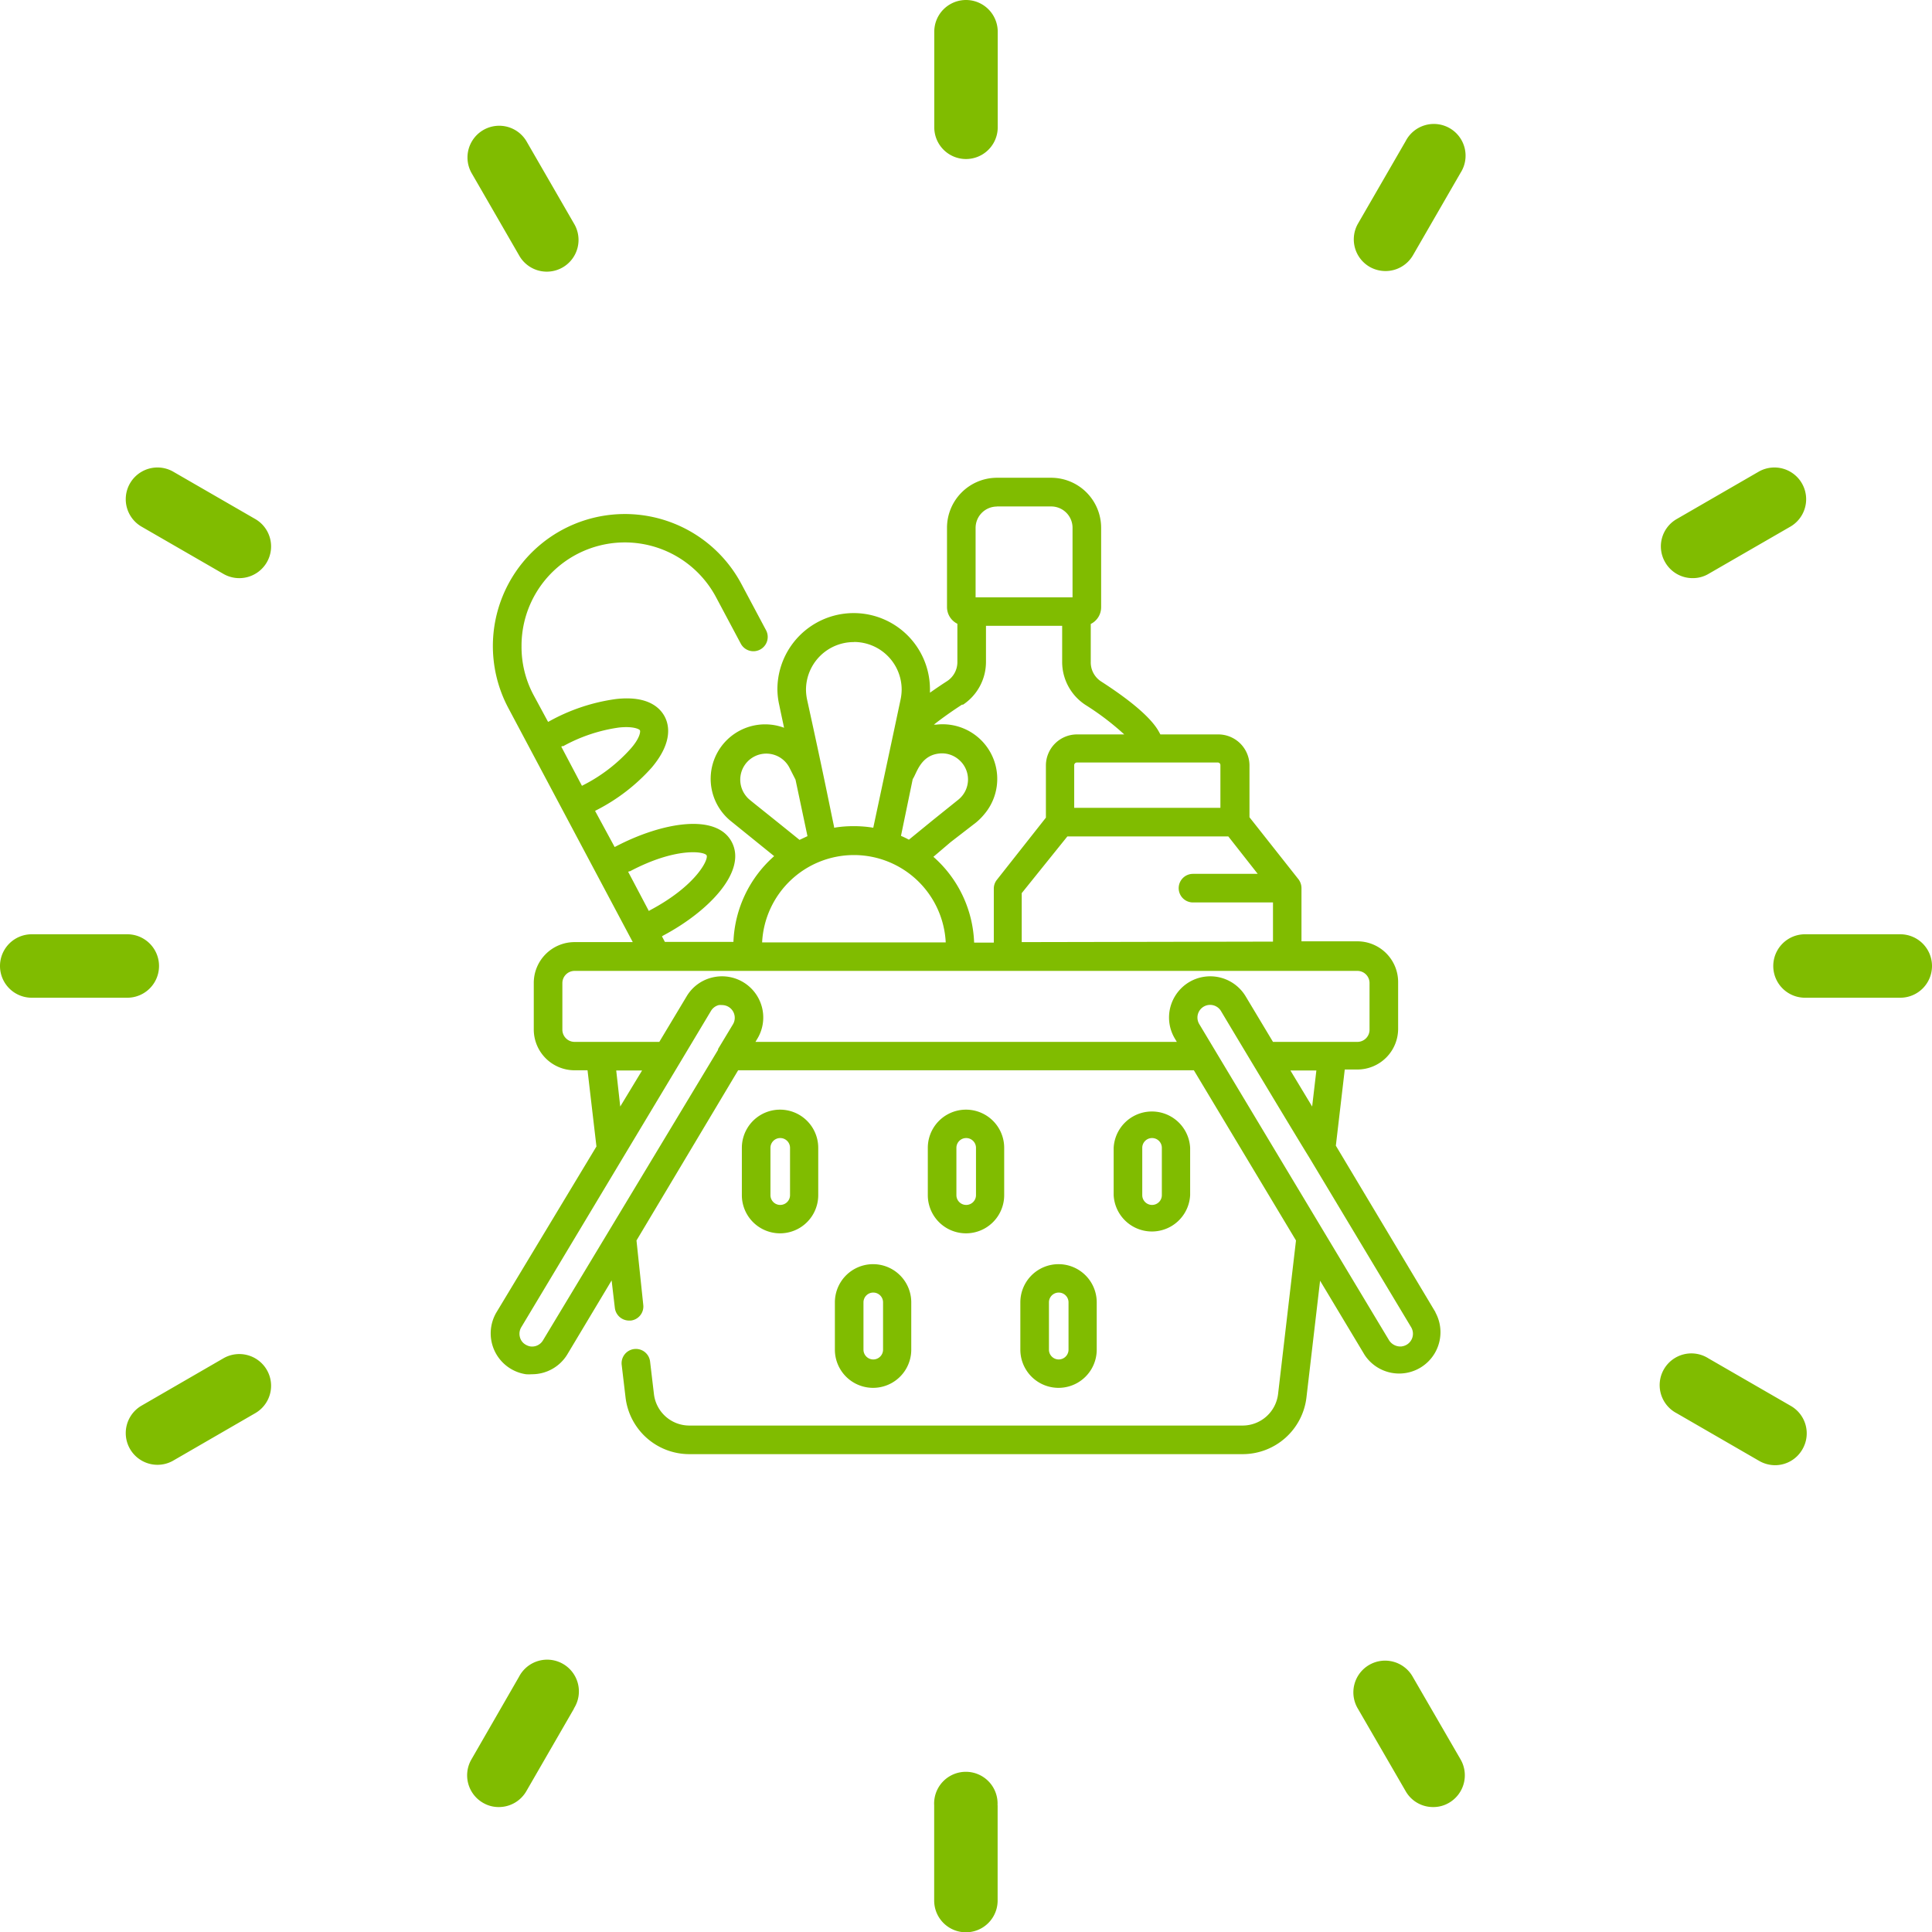 <svg xmlns="http://www.w3.org/2000/svg" viewBox="0 0 197.3 197.3"><defs><style>.cls-1{fill:#80bc00;}</style></defs><title>compra-bio-mercados</title><g id="Capa_2" data-name="Capa 2"><g id="Carrito_de_Compras" data-name="Carrito de Compras"><path class="cls-1" d="M138.69,22.82l4.86-8.41a3.24,3.24,0,1,1,5.61,3.23l-4.86,8.42a3.24,3.24,0,0,1-2.81,1.62,3.28,3.28,0,0,1-1.62-.43,3.24,3.24,0,0,1-1.18-4.43Zm31.36,34.6A3.22,3.22,0,0,1,171.24,53l8.41-4.86a3.24,3.24,0,0,1,3.24,5.61l-8.42,4.86a3.14,3.14,0,0,1-1.61.43,3.22,3.22,0,0,1-2.81-1.62ZM197.3,98.65a3.24,3.24,0,0,1-3.24,3.24h-9.73a3.24,3.24,0,0,1,0-6.48h9.73a3.24,3.24,0,0,1,3.24,3.24ZM184.07,148a3.22,3.22,0,0,1-2.8,1.63,3.29,3.29,0,0,1-1.62-.44l-8.41-4.86a3.24,3.24,0,1,1,3.23-5.61l8.42,4.86a3.23,3.23,0,0,1,1.18,4.42Zm-34.91,31.68a3.25,3.25,0,0,1-1.19,4.43,3.15,3.15,0,0,1-1.62.43,3.21,3.21,0,0,1-2.8-1.62l-4.87-8.41a3.24,3.24,0,1,1,5.61-3.24Zm-47.28,4.68v9.73a3.24,3.24,0,1,1-6.48,0v-9.73a3.24,3.24,0,1,1,6.47,0Zm-43.27-9.86-4.86,8.42a3.24,3.24,0,0,1-2.81,1.62,3.14,3.14,0,0,1-1.61-.43,3.24,3.24,0,0,1-1.19-4.43L53,171.24a3.24,3.24,0,1,1,5.61,3.23Zm-31.36-34.6a3.23,3.23,0,0,1-1.19,4.42l-8.42,4.87a3.24,3.24,0,0,1-3.24-5.61l8.42-4.87a3.25,3.25,0,0,1,4.43,1.19ZM13,101.89H3.24a3.24,3.24,0,0,1,0-6.48H13a3.24,3.24,0,0,1,0,6.48ZM27.25,57.42a3.25,3.25,0,0,1-4.43,1.19L14.4,53.75a3.24,3.24,0,0,1,3.24-5.61L26.06,53a3.23,3.23,0,0,1,1.19,4.42ZM48.14,17.64a3.24,3.24,0,0,1,5.61-3.24l4.86,8.42A3.24,3.24,0,1,1,53,26.06ZM95.41,13V3.24a3.24,3.24,0,1,1,6.48,0V13a3.24,3.24,0,1,1-6.48,0Z"/><path class="cls-1" d="M83.56,122.05v-4.83a3.9,3.9,0,1,0-7.8,0v4.83a3.9,3.9,0,0,0,7.8,0Zm-4.88,0v-4.83a1,1,0,0,1,2,0v4.83a1,1,0,1,1-2,0Z"/><path class="cls-1" d="M93.06,137.84V133a3.9,3.9,0,0,0-7.8,0v4.83a3.9,3.9,0,0,0,7.8,0Zm-4.88,0V133a1,1,0,1,1,2,0v4.83a1,1,0,0,1-2,0Z"/><path class="cls-1" d="M102.55,122.05v-4.83a3.9,3.9,0,1,0-7.8,0v4.83a3.9,3.9,0,0,0,7.8,0Zm-4.88,0v-4.83a1,1,0,0,1,2,0v4.83a1,1,0,1,1-2,0Z"/><path class="cls-1" d="M112,137.84V133a3.9,3.9,0,0,0-7.8,0v4.83a3.9,3.9,0,1,0,7.8,0Zm-4.88,0V133a1,1,0,1,1,2,0v4.83a1,1,0,0,1-2,0Z"/><path class="cls-1" d="M121.54,122.05v-4.83a3.91,3.91,0,0,0-7.81,0v4.83a3.91,3.91,0,0,0,7.81,0Zm-4.89,0v-4.83a1,1,0,0,1,2,0v4.83a1,1,0,1,1-2,0Z"/><path class="cls-1" d="M146.59,134l-10.17-17,.91-7.78h1.29a4.16,4.16,0,0,0,4.16-4.16v-4.77a4.16,4.16,0,0,0-4.16-4.16h-5.71V90.7a1.51,1.51,0,0,0-.31-.91h0l-5-6.33V78.13A3.19,3.19,0,0,0,124.37,75H118.5l-.12-.22c-.72-1.36-2.71-3.11-5.92-5.18a2.32,2.32,0,0,1-1.07-2V63.72a1.9,1.9,0,0,0,1.06-1.7V53.89a5.11,5.11,0,0,0-5.1-5.1h-5.54a5.11,5.11,0,0,0-5.1,5.1V62a1.9,1.9,0,0,0,1.06,1.7v3.87a2.32,2.32,0,0,1-1.07,2c-.53.34-1.12.74-1.73,1.17,0-.11,0-.23,0-.34a7.79,7.79,0,0,0-15.58,0A7.56,7.56,0,0,0,79.58,72c.17.83.34,1.6.49,2.32a5.56,5.56,0,0,0-5.35,9.6l4.34,3.51a12.29,12.29,0,0,0-4.16,8.76h-7l-.3-.57.13-.08c4.67-2.48,8.57-6.56,7-9.55s-7.15-2-11.82.44l-.14.07-2-3.69.13-.07a19.3,19.3,0,0,0,5.66-4.36c2.18-2.59,1.76-4.37,1.32-5.2S66.24,71,62.88,71.39a19.41,19.41,0,0,0-6.77,2.26l-.14.07L54.5,71A10.4,10.4,0,0,1,53.26,66a10.55,10.55,0,0,1,19.87-5l2.52,4.73a1.46,1.46,0,1,0,2.58-1.37l-2.52-4.73A13.47,13.47,0,1,0,51.92,72.32l12.7,23.89H58.68a4.17,4.17,0,0,0-4.17,4.16v4.77a4.17,4.17,0,0,0,4.17,4.16H60l.91,7.78L50.71,134a4.22,4.22,0,0,0,3,6.34,4,4,0,0,0,.6,0,4.21,4.21,0,0,0,3.61-2l4.54-7.58.33,2.81a1.47,1.47,0,0,0,1.45,1.29h.17a1.45,1.45,0,0,0,1.28-1.62L65,126.68,75.38,109.3h46.54l10.43,17.38-1.83,15.68a3.65,3.65,0,0,1-3.63,3.22H70.4a3.64,3.64,0,0,1-3.62-3.23l-.39-3.29a1.46,1.46,0,1,0-2.9.34l.39,3.29a6.56,6.56,0,0,0,6.53,5.81h56.48a6.56,6.56,0,0,0,6.53-5.81l1.39-11.9,4.55,7.58a4.22,4.22,0,0,0,7.23-4.34ZM64.29,89c4.7-2.5,7.65-2.06,7.87-1.65s-1.06,3.1-5.77,5.6l-.13.08-2.11-4,.14-.07ZM57.48,76.22a16.51,16.51,0,0,1,5.71-1.92c1.45-.16,2.09.15,2.16.28s0,.83-1,1.94a16.53,16.53,0,0,1-4.79,3.66l-.13.07-2.11-4,.14-.08ZM134,113l-2.22-3.68h2.65ZM104.34,96.21v-5L109,85.42h16.44l3,3.82h-6.61a1.46,1.46,0,0,0,0,2.92H130v4Zm20.29-18.08V82.5H109.7V78.13a.27.27,0,0,1,.27-.26h14.4a.26.26,0,0,1,.26.26ZM101.81,51.72h5.54a2.18,2.18,0,0,1,2.18,2.17V61h-9.9v-7.1a2.18,2.18,0,0,1,2.18-2.17ZM98.29,72a5.24,5.24,0,0,0,2.4-4.41V63.91h7.78v3.68a5.24,5.24,0,0,0,2.4,4.41,27.45,27.45,0,0,1,3.94,3H110a3.18,3.18,0,0,0-3.19,3.18v5.32l-5,6.34a1.44,1.44,0,0,0-.32.91v5.51H99.48a12.25,12.25,0,0,0-4.16-8.76L97.08,86,99.67,84a6.06,6.06,0,0,0,.84-.84A5.58,5.58,0,0,0,95.62,74l-.25,0c.8-.63,1.79-1.34,2.92-2.07Zm-5.08,7.56c.4-.56.77-2.41,2.71-2.61a2.61,2.61,0,0,1,1.94.58,2.65,2.65,0,0,1,0,4.14l-2.59,2.08-2.45,2q-.39-.21-.81-.39Zm-6-14a4.87,4.87,0,0,1,4.87,4.87,5.07,5.07,0,0,1-.11,1l-.57,2.69a.06.06,0,0,1,0,0L89.18,84.53a11.88,11.88,0,0,0-2-.16,11.76,11.76,0,0,0-2,.16l0-.09c-.51-2.4-1-5-2.76-13a5.15,5.15,0,0,1-.11-1,4.88,4.88,0,0,1,4.87-4.87Zm-11,15.76a2.66,2.66,0,1,1,4.43-2.88l.6,1.18,1.16,5.48.06.29-.81.38c-5.32-4.3-5.14-4.08-5.44-4.45Zm11,6a9.39,9.39,0,0,1,9.37,8.92H77.83a9.39,9.39,0,0,1,9.36-8.92Zm-24.28,22h2.64L63.34,113Zm-7.48,27.56a1.29,1.29,0,0,1-1.29.62h0a1.4,1.4,0,0,1-.48-.18,1.22,1.22,0,0,1-.59-.79,1.3,1.3,0,0,1,.15-1l10.41-17.36h0l5.72-9.53.06-.1,3.18-5.31a1.3,1.3,0,0,1,.8-.59,1.65,1.65,0,0,1,.31,0,1.3,1.3,0,0,1,1.11,2l-1.5,2.49,0,.08Zm21.7-30.48.19-.32a4.19,4.19,0,0,0,.48-3.19,4.21,4.21,0,0,0-5.11-3.06,4.16,4.16,0,0,0-2.59,1.92l-2.79,4.65H58.68a1.25,1.25,0,0,1-1.25-1.24v-4.77a1.25,1.25,0,0,1,1.25-1.24h79.94a1.24,1.24,0,0,1,1.24,1.24v4.77a1.24,1.24,0,0,1-1.24,1.24H130l-2.79-4.65a4.22,4.22,0,0,0-5.78-1.45,4.24,4.24,0,0,0-1.92,2.59,4.19,4.19,0,0,0,.48,3.19l.19.32Zm66,31.1a1.37,1.37,0,0,1-1.29-.62c-1.1-1.82-18.36-30.58-19.39-32.3a1.29,1.29,0,0,1,2.22-1.33c1.07,1.8,7.91,13.19,9,14.93h0l10.42,17.36a1.3,1.3,0,0,1-.92,1.95Z"/></g></g></svg>